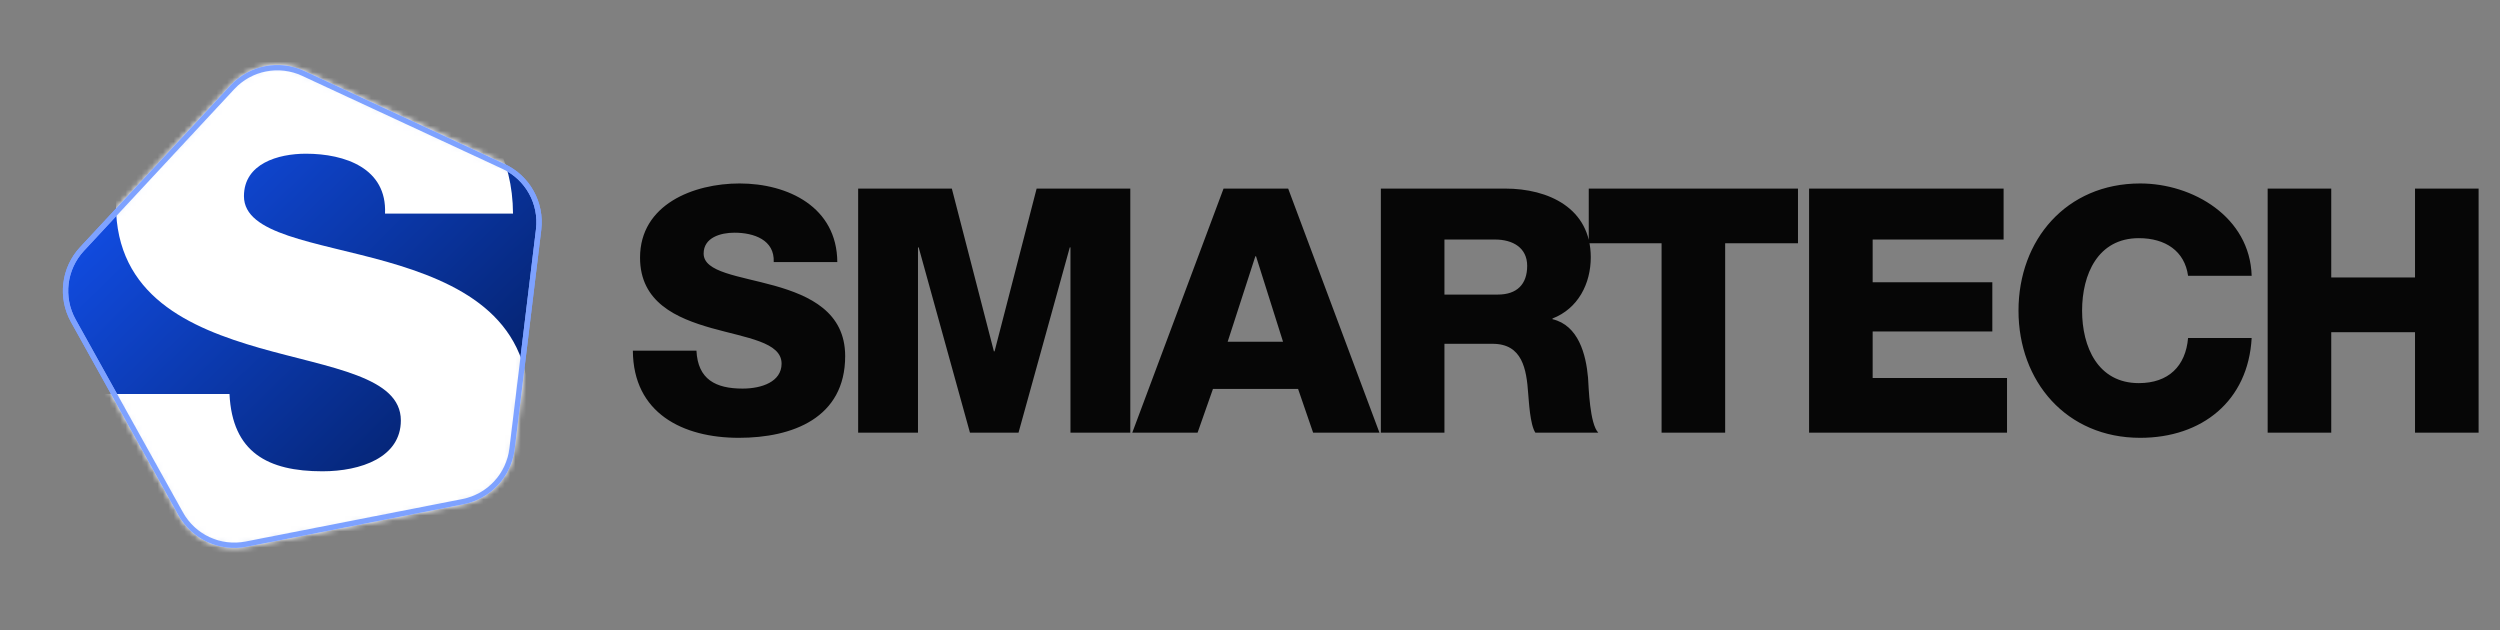 <svg width="468" height="118" viewBox="0 0 468 118" fill="none" xmlns="http://www.w3.org/2000/svg">
<rect x="0" y="0" width="468" height="118" fill="#808080" stroke="none"/>
<path d="M56.764 13.74L94.258 31.156C98.776 33.255 101.429 38.024 100.83 42.97L95.853 84.011C95.253 88.957 91.537 92.954 86.647 93.912L46.077 101.861C41.188 102.819 36.238 100.52 33.816 96.166L13.72 60.038C11.298 55.684 11.955 50.266 15.347 46.617L43.497 16.34C46.889 12.691 52.245 11.641 56.764 13.74Z" fill="url(#paint0_linear_107_13)" stroke="#7EA2FF"/>
<path d="M118.472 65.64C118.536 77.352 127.816 81.96 138.312 81.96C148.36 81.96 158.216 78.248 158.216 66.664C158.216 58.408 151.56 55.336 144.968 53.48C138.312 51.624 131.72 50.984 131.72 47.464C131.72 44.456 134.92 43.56 137.48 43.56C141.128 43.56 145.032 44.904 144.84 49.064H156.744C156.68 38.76 147.528 34.344 138.44 34.344C129.864 34.344 119.816 38.248 119.816 48.232C119.816 56.616 126.664 59.56 133.192 61.416C139.784 63.272 146.312 64.04 146.312 68.072C146.312 71.464 142.6 72.744 139.016 72.744C133.96 72.744 130.632 71.016 130.376 65.64H118.472ZM160.647 81H171.847V46.312H171.976L181.576 81H190.664L200.264 46.312H200.392V81H211.592V35.304H194.056L186.184 65.768H186.056L178.184 35.304H160.647V81ZM235.001 47.976H235.129L240.185 63.976H229.817L235.001 47.976ZM211.961 81H224.185L227.065 72.808H243.001L245.818 81H258.234L241.146 35.304H229.049L211.961 81ZM258.496 81H270.4V64.36H279.424C284.992 64.36 285.76 69.096 286.08 73.704C286.208 74.984 286.4 79.464 287.424 81H299.2C297.6 79.336 297.408 72.616 297.28 70.696C296.896 66.344 295.488 60.904 290.624 59.752V59.624C295.424 57.768 297.792 53.096 297.792 48.168C297.792 38.952 289.856 35.304 281.792 35.304H258.496V81ZM270.4 44.84H279.872C283.2 44.84 285.888 46.376 285.888 49.768C285.888 53.224 283.968 55.144 280.384 55.144H270.4V44.84ZM336.583 35.304H297.414V45.544H311.046V81H322.95V45.544H336.583V35.304ZM338.659 81H375.715V70.76H350.562V62.056H372.963V52.84H350.562V44.84H375.075V35.304H338.659V81ZM421.511 51.624C421.191 40.616 410.503 34.344 400.647 34.344C386.823 34.344 377.863 44.904 377.863 58.152C377.863 71.4 386.823 81.96 400.647 81.96C412.231 81.96 420.871 75.048 421.511 63.272H409.607C409.159 68.52 405.959 71.72 400.391 71.72C392.711 71.72 389.767 64.936 389.767 58.152C389.767 51.368 392.711 44.584 400.391 44.584C405.383 44.584 408.967 47.016 409.607 51.624H421.511ZM424.506 81H436.41V62.184H452.09V81H463.994V35.304H452.09V51.944H436.41V35.304H424.506V81Z" fill="#060606"/>
<g style="mix-blend-mode:overlay">
<mask id="mask0_107_13" style="mask-type:alpha" maskUnits="userSpaceOnUse" x="11" y="12" width="91" height="91">
<path d="M56.764 13.74L94.258 31.156C98.776 33.255 101.429 38.024 100.83 42.97L95.853 84.011C95.253 88.957 91.537 92.954 86.647 93.912L46.077 101.861C41.188 102.819 36.238 100.52 33.816 96.166L13.72 60.038C11.298 55.684 11.955 50.266 15.347 46.617L43.497 16.34C46.889 12.691 52.245 11.641 56.764 13.74Z" fill="url(#paint1_linear_107_13)" stroke="#7EA2FF"/>
</mask>
<g mask="url(#mask0_107_13)">
<path d="M19 73.754C19.129 97.613 37.808 107 58.936 107C79.161 107 99 99.438 99 75.84C99 59.022 85.602 52.763 72.333 48.983C58.936 45.202 45.667 43.898 45.667 36.727C45.667 30.599 52.108 28.774 57.261 28.774C64.604 28.774 72.462 31.512 72.076 39.987H96.037C95.908 18.996 77.486 10 59.193 10C41.931 10 21.705 17.953 21.705 38.292C21.705 55.371 35.489 61.368 48.63 65.149C61.898 68.93 75.039 70.495 75.039 78.708C75.039 85.618 67.567 88.226 60.353 88.226C50.175 88.226 43.477 84.706 42.961 73.754H19Z" fill="white"/>
</g>
</g>
<path d="M56.764 13.74L94.258 31.156C98.776 33.255 101.429 38.024 100.83 42.97L95.853 84.011C95.253 88.957 91.537 92.954 86.647 93.912L46.077 101.861C41.188 102.819 36.238 100.52 33.816 96.166L13.72 60.038C11.298 55.684 11.955 50.266 15.347 46.617L43.497 16.34C46.889 12.691 52.245 11.641 56.764 13.74Z" stroke="#7EA2FF"/>
<defs>
<linearGradient id="paint0_linear_107_13" x1="16.482" y1="18.087" x2="96.456" y2="100.142" gradientUnits="userSpaceOnUse">
<stop stop-color="#1455FB"/>
<stop offset="1" stop-color="#011851"/>
</linearGradient>
<linearGradient id="paint1_linear_107_13" x1="16.482" y1="18.087" x2="96.456" y2="100.142" gradientUnits="userSpaceOnUse">
<stop stop-color="#1455FB"/>
<stop offset="1" stop-color="#011851"/>
</linearGradient>
</defs>
</svg>
